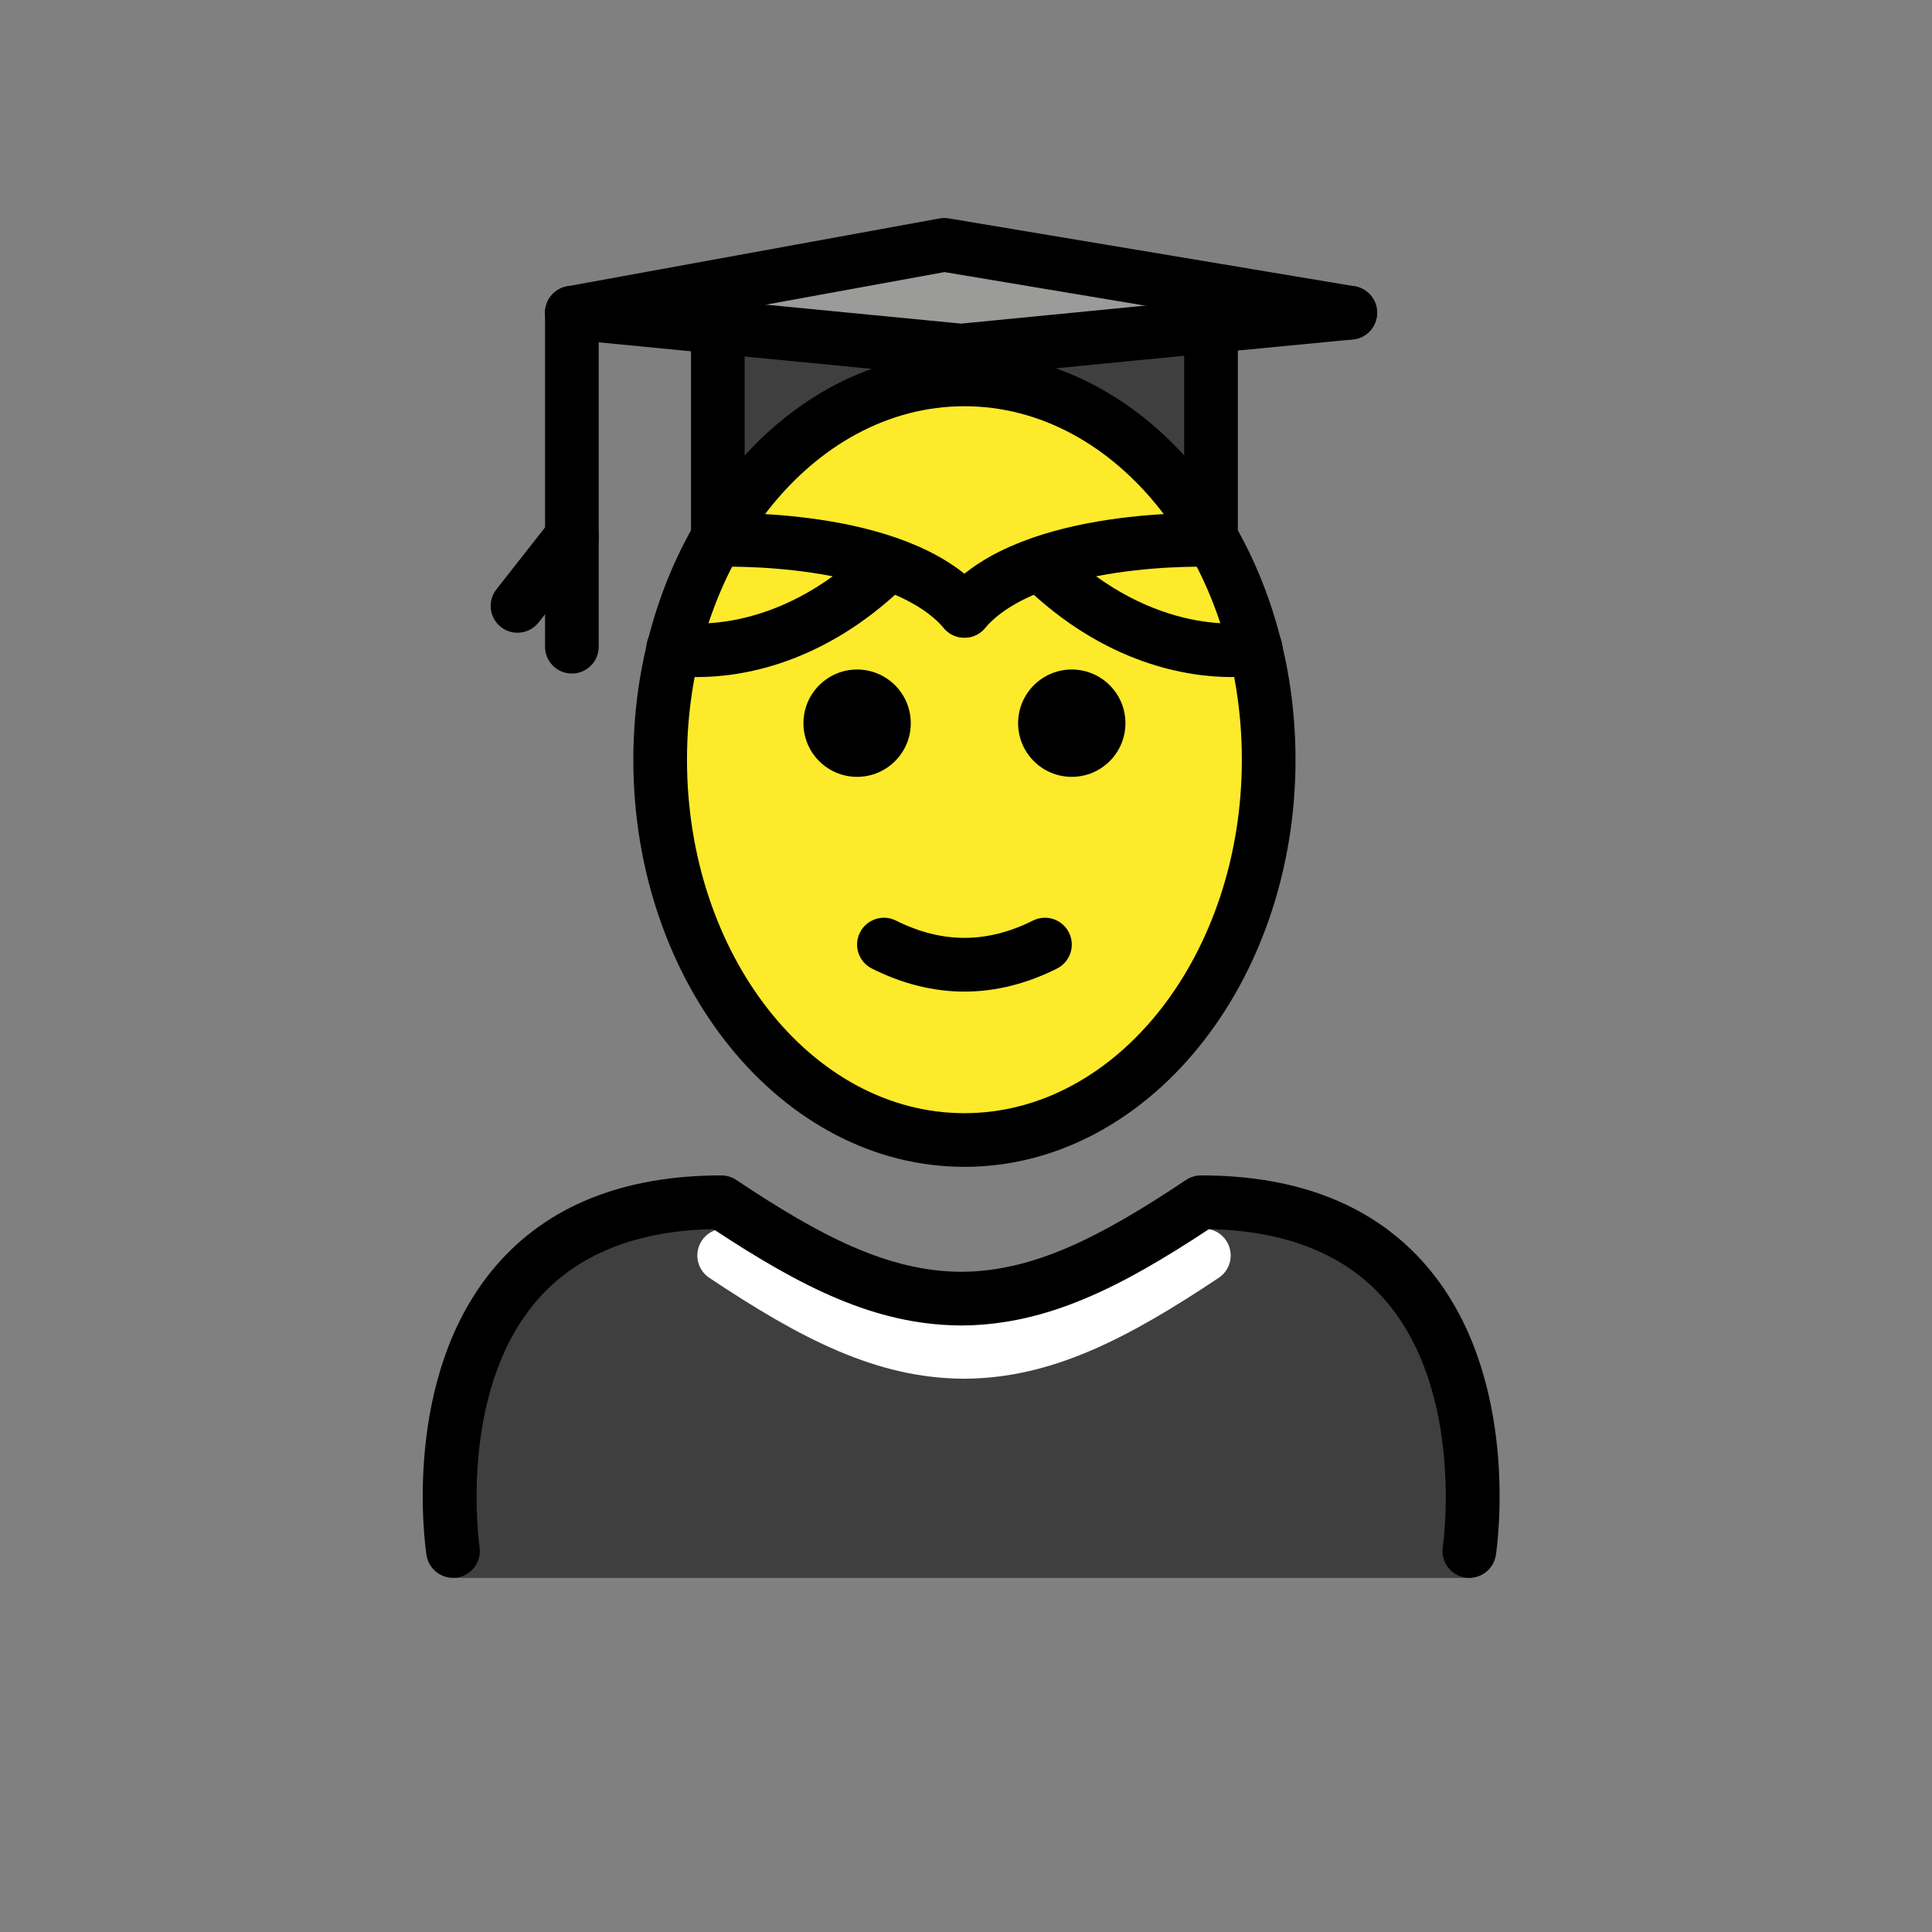 <svg id="emoji" xmlns="http://www.w3.org/2000/svg" viewBox="0 0 72 72">
  
  <rect x="0" y="0" width="72" height="72" fill="#808080" stroke="none"/>
  
  <g id="color">
    <path fill="#f4aa41" d="M45.012,20.125c0,0-3.408-0.201-6.325,0.904l0.028,0.058c3.981,3.863,7.961,3.079,7.961,3.079
			l-0.01,0.003c-0.36-1.474-0.906-2.845-1.605-4.072" stroke="none"></path>
    <path fill="#f4aa41" d="M26.578,20.098c-0.688,1.207-1.228,2.554-1.588,4l-0.028,0.069
			c0,0,3.981,0.784,7.961-3.079l0.035-0.102c-2.869-0.997-6.333-0.861-6.333-0.861" stroke="none"></path>
    <path fill="#3F3F3F" d="M54.862,58.804c0,0,2-14-10-14c-3.192,2.128-5.926,3.598-9,3.592h0.125
			c-3.074,0.006-5.808-1.464-9-3.592c-12,0-10,14-10,14" stroke="none"></path>
    <polygon fill="#9b9b9a" points="45.131,12.155 35.821,13.065 26.751,12.185 21.311,11.655 35.191,9.125 
				50.321,11.655 			" stroke="none"></polygon>
    <path fill="#3F3F3F" d="M45.131,12.155v7.97c0,0-6.72-0.26-9.19,2.64c-2.47-2.9-9.19-2.64-9.19-2.64v-7.94l9.07,0.88
				L45.131,12.155z" stroke="none"></path>
    <path fill="#FFFFFF" d="M35.969,51.381c-0.008,0-0.014,0-0.021,0h-0.046c-0.012,0-0.027,0-0.041,0v-0.001
			c-3.197-0.031-5.985-1.464-9.428-3.76c-0.46-0.307-0.584-0.928-0.277-1.387c0.306-0.46,0.925-0.583,1.387-0.277
			c3.153,2.103,5.66,3.41,8.383,3.425c2.722-0.014,5.229-1.322,8.383-3.425c0.46-0.306,1.081-0.183,1.387,0.277
			c0.307,0.46,0.183,1.08-0.277,1.387c-3.443,2.296-6.231,3.728-9.428,3.76v0.001
			C35.982,51.381,35.976,51.381,35.969,51.381z" stroke="none"></path>
  </g>
  <g id="hair">
  </g>
  <g id="skin">
    <ellipse fill="#fcea2b" cx="35.819" cy="28.78" rx="11.339" ry="14.173" stroke="none"></ellipse>
  </g>
  <g id="skin-shadow">
  </g>
  <g id="line">
    <path fill="#000000" d="M41.942,26.951c0,1.105-0.896,2-2,2s-2-0.895-2-2c0-1.103,0.896-2,2-2
			S41.942,25.848,41.942,26.951" stroke="none"></path>
    <path fill="#000000" d="M33.942,26.951c0,1.105-0.896,2-2,2s-2-0.895-2-2c0-1.103,0.896-2,2-2
			S33.942,25.848,33.942,26.951" stroke="none"></path>
    <path fill="#000000" d="M35.941,36.954c-1.152,0-2.304-0.286-3.447-0.858C32,35.849,31.8,35.248,32.047,34.754
			c0.247-0.494,0.846-0.694,1.342-0.447c1.718,0.859,3.388,0.859,5.106,0c0.495-0.247,1.095-0.046,1.342,0.447
			c0.247,0.494,0.047,1.095-0.447,1.342C38.245,36.668,37.093,36.954,35.941,36.954z" stroke="none"></path>
    <path d="M35.941,43.485c-6.804,0-12.339-6.807-12.339-15.173s5.535-15.173,12.339-15.173
			s12.339,6.807,12.339,15.173S42.745,43.485,35.941,43.485z M35.941,15.139c-5.701,0-10.339,5.91-10.339,13.173
			c0,7.264,4.638,13.173,10.339,13.173s10.339-5.909,10.339-13.173C46.28,21.048,41.643,15.139,35.941,15.139z" fill="#000000" stroke="none"></path>
    <polyline fill="none" stroke="#000000" stroke-width="2" stroke-linecap="round" stroke-linejoin="round" stroke-miterlimit="10" points="
				21.311,11.655 26.751,12.185 35.821,13.065 45.131,12.155 50.321,11.655 			"></polyline>
    <path fill="none" stroke="#000000" stroke-width="2" stroke-linecap="round" stroke-linejoin="round" stroke-miterlimit="10" d="
				M26.751,11.655v0.53v7.94c0,0,6.72-0.26,9.19,2.64"></path>
    <path fill="none" stroke="#000000" stroke-width="2" stroke-linecap="round" stroke-linejoin="round" stroke-miterlimit="10" d="
				M45.131,11.655v0.5v7.97c0,0-6.72-0.26-9.19,2.64"></path>
    <polyline fill="none" stroke="#000000" stroke-width="2" stroke-linecap="round" stroke-linejoin="round" stroke-miterlimit="10" points="
				50.321,11.655 35.191,9.125 21.311,11.655 			"></polyline>
    <path d="M21.312,21c-0.553,0-1-0.448-1-1v-8.121c0-0.552,0.447-1,1-1s1,0.448,1,1v8.121
			C22.312,20.553,21.865,21,21.312,21z" fill="#000000" stroke="none"></path>
    <path d="M19.285,23.58c-0.216,0-0.434-0.07-0.617-0.213c-0.434-0.341-0.51-0.97-0.168-1.404l2.026-2.58
			c0.341-0.434,0.968-0.51,1.404-0.169c0.434,0.341,0.51,0.97,0.168,1.404l-2.026,2.58
			C19.875,23.449,19.582,23.58,19.285,23.58z" fill="#000000" stroke="none"></path>
    <path d="M21.312,25.101c-0.553,0-1-0.448-1-1v-4.101c0-0.552,0.447-1,1-1s1,0.448,1,1v4.101
			C22.312,24.653,21.865,25.101,21.312,25.101z" fill="#000000" stroke="none"></path>
    <path d="M45.894,25.232c-1.594,0-4.688-0.451-7.753-3.427c-0.397-0.385-0.406-1.018-0.021-1.414
			c0.386-0.397,1.018-0.405,1.414-0.021c3.522,3.418,6.936,2.842,7.078,2.814
			c0.54-0.097,1.063,0.257,1.165,0.796c0.102,0.54-0.246,1.061-0.785,1.167
			C46.938,25.159,46.538,25.232,45.894,25.232z" fill="#000000" stroke="none"></path>
    <path d="M25.989,25.232c-0.645,0-1.045-0.074-1.098-0.085c-0.542-0.106-0.894-0.632-0.788-1.174
			c0.106-0.54,0.629-0.891,1.169-0.789c0.161,0.031,3.566,0.595,7.077-2.814c0.397-0.384,1.028-0.375,1.414,0.021
			c0.385,0.396,0.375,1.029-0.021,1.414C30.677,24.781,27.583,25.232,25.989,25.232z" fill="#000000" stroke="none"></path>
    <path d="M54.759,58.803c-0.051,0-0.102-0.003-0.152-0.011c-0.546-0.084-0.921-0.594-0.838-1.139
			c0.009-0.058,0.827-5.741-2.129-9.178c-1.476-1.715-3.689-2.612-6.586-2.669c-3.31,2.186-6.028,3.546-9.126,3.589
			c-0.021,0.001-0.043,0.001-0.064,0.001c-0.008,0-0.014,0-0.021,0h-0.045c-0.015,0-0.027,0-0.042,0
			c-0.015,0-0.029,0-0.044-0.001c-3.1-0.043-5.816-1.403-9.126-3.589c-2.897,0.057-5.11,0.954-6.586,2.669
			c-2.956,3.437-2.138,9.12-2.129,9.178c0.083,0.545-0.292,1.055-0.838,1.139c-0.535,0.084-1.055-0.29-1.139-0.836
			c-0.041-0.27-0.973-6.633,2.581-10.775c1.923-2.241,4.751-3.377,8.407-3.377c0.197,0,0.391,0.059,0.555,0.168
			c3.153,2.103,5.66,3.41,8.383,3.425c2.722-0.014,5.229-1.322,8.383-3.425c0.164-0.109,0.357-0.168,0.555-0.168
			c3.656,0,6.484,1.136,8.407,3.377c3.554,4.143,2.622,10.506,2.581,10.775
			C55.669,58.45,55.243,58.803,54.759,58.803z" fill="#000000" stroke="none"></path>
  </g>
</svg>